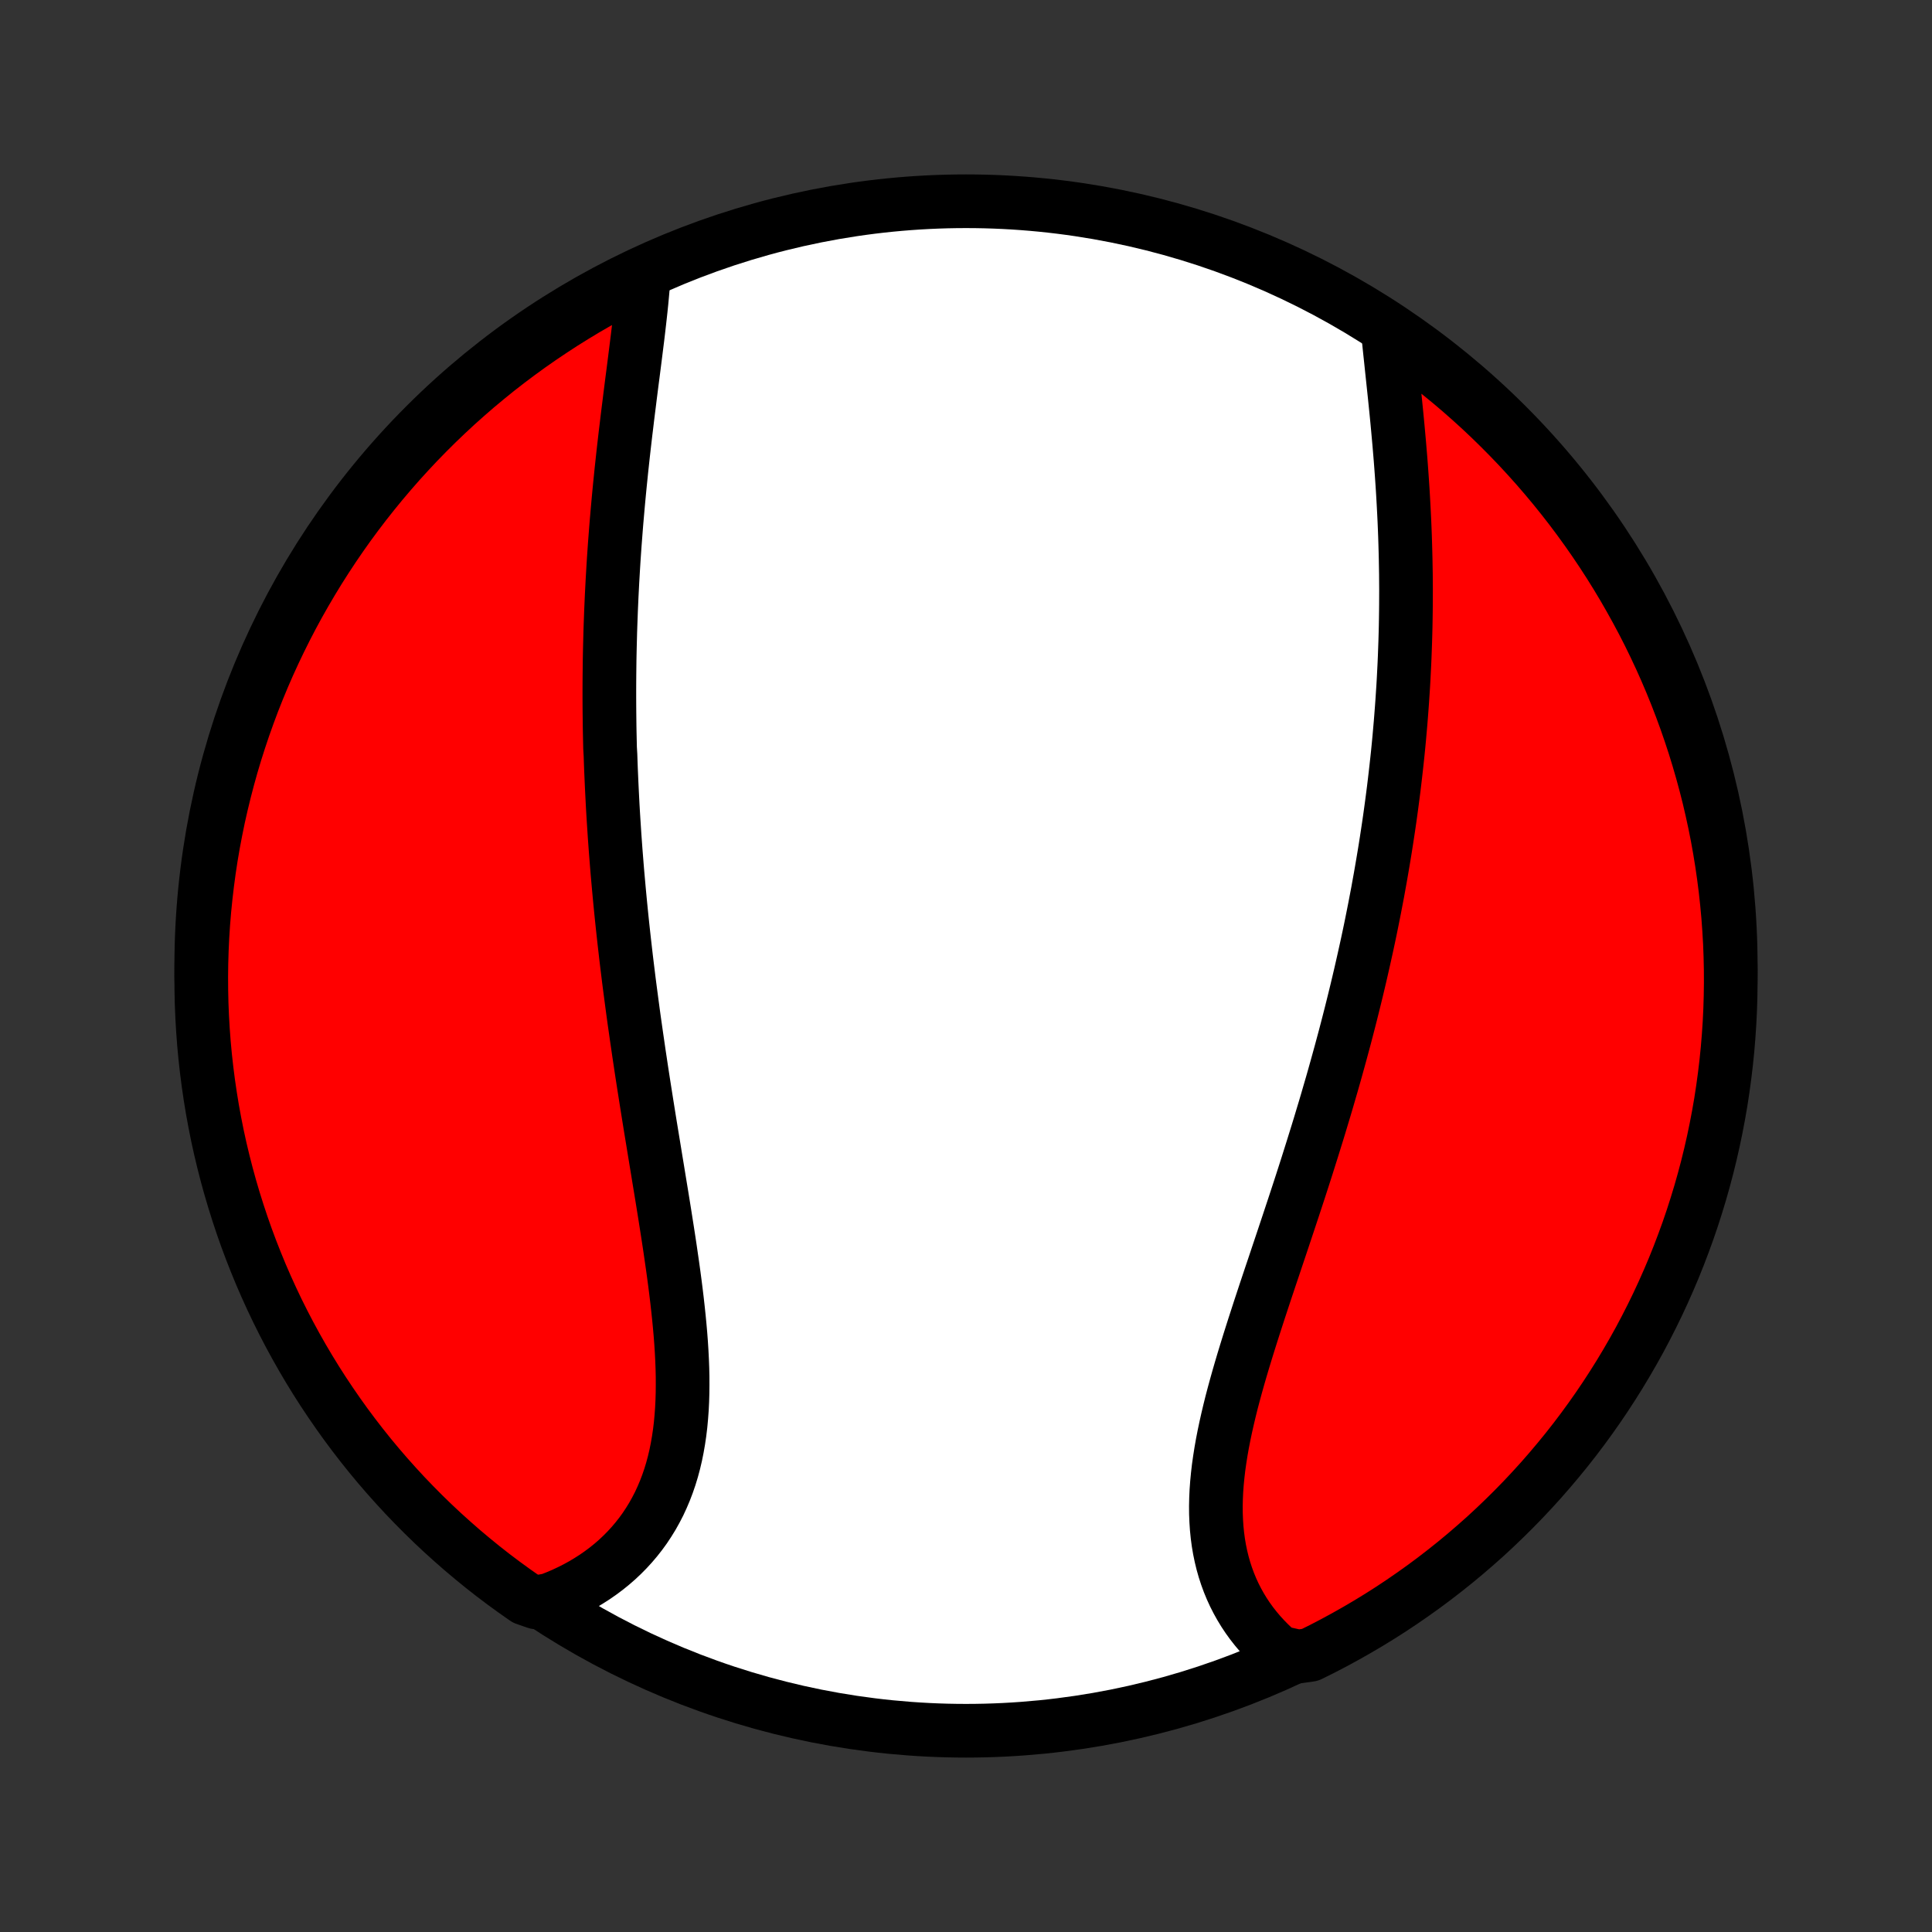 <?xml version="1.0" encoding="utf-8" standalone="no"?>
<!DOCTYPE svg PUBLIC "-//W3C//DTD SVG 1.1//EN"
  "http://www.w3.org/Graphics/SVG/1.1/DTD/svg11.dtd">
<!-- Created with matplotlib (http://matplotlib.org/) -->
<svg height="72pt" version="1.1" viewBox="0 0 72 72" width="72pt" xmlns="http://www.w3.org/2000/svg" xmlns:xlink="http://www.w3.org/1999/xlink">
 <rect x="0" y="0" width="72" height="72" fill="#333333" stroke="none"/>
 <defs>
  <style type="text/css">
*{stroke-linecap:butt;stroke-linejoin:round;}
  </style>
 </defs>
 <g id="figure_1">
  <g id="patch_1">
   <path d="
M0 72
L72 72
L72 0
L0 0
z
" style="fill:none;"/>
  </g>
  <g id="axes_1">
   <g id="PatchCollection_1">
    <defs>
     <path d="
M36 -7.5
C43.558 -7.5 50.808 -10.503 56.153 -15.848
C61.497 -21.192 64.5 -28.442 64.5 -36
C64.5 -43.558 61.497 -50.808 56.153 -56.153
C50.808 -61.497 43.558 -64.5 36 -64.5
C28.442 -64.5 21.192 -61.497 15.848 -56.153
C10.503 -50.808 7.5 -43.558 7.5 -36
C7.5 -28.442 10.503 -21.192 15.848 -15.848
C21.192 -10.503 28.442 -7.5 36 -7.5
z
" id="C0_0_a811fe30f3"/>
     <path d="
M23.992 -61.782
L23.975 -61.529
L23.956 -61.273
L23.933 -61.015
L23.909 -60.755
L23.882 -60.492
L23.853 -60.228
L23.823 -59.962
L23.792 -59.694
L23.76 -59.425
L23.726 -59.154
L23.692 -58.883
L23.658 -58.611
L23.623 -58.337
L23.588 -58.063
L23.552 -57.788
L23.517 -57.512
L23.482 -57.236
L23.448 -56.96
L23.413 -56.684
L23.379 -56.407
L23.346 -56.13
L23.312 -55.852
L23.28 -55.575
L23.248 -55.298
L23.217 -55.021
L23.187 -54.744
L23.157 -54.467
L23.129 -54.19
L23.101 -53.914
L23.074 -53.637
L23.048 -53.361
L23.023 -53.086
L22.999 -52.81
L22.975 -52.535
L22.953 -52.26
L22.932 -51.986
L22.911 -51.712
L22.892 -51.438
L22.873 -51.164
L22.856 -50.891
L22.84 -50.618
L22.824 -50.346
L22.81 -50.074
L22.796 -49.802
L22.784 -49.53
L22.772 -49.259
L22.762 -48.988
L22.752 -48.717
L22.743 -48.446
L22.736 -48.176
L22.729 -47.906
L22.723 -47.636
L22.718 -47.366
L22.715 -47.096
L22.712 -46.826
L22.71 -46.557
L22.709 -46.287
L22.709 -46.017
L22.71 -45.748
L22.712 -45.478
L22.715 -45.209
L22.718 -44.939
L22.723 -44.669
L22.729 -44.398
L22.735 -44.128
L22.751 -43.857
L22.76 -43.587
L22.77 -43.315
L22.782 -43.044
L22.794 -42.772
L22.807 -42.5
L22.821 -42.227
L22.835 -41.954
L22.851 -41.68
L22.868 -41.406
L22.886 -41.131
L22.904 -40.855
L22.924 -40.579
L22.944 -40.302
L22.966 -40.025
L22.988 -39.747
L23.011 -39.468
L23.036 -39.188
L23.061 -38.907
L23.087 -38.626
L23.114 -38.343
L23.142 -38.06
L23.171 -37.776
L23.201 -37.49
L23.232 -37.204
L23.264 -36.916
L23.297 -36.628
L23.33 -36.339
L23.365 -36.048
L23.401 -35.756
L23.437 -35.463
L23.475 -35.169
L23.514 -34.874
L23.553 -34.578
L23.593 -34.28
L23.634 -33.981
L23.677 -33.681
L23.72 -33.379
L23.764 -33.077
L23.808 -32.773
L23.854 -32.468
L23.9 -32.161
L23.947 -31.854
L23.995 -31.545
L24.044 -31.235
L24.093 -30.923
L24.143 -30.611
L24.193 -30.297
L24.244 -29.983
L24.296 -29.667
L24.348 -29.35
L24.4 -29.032
L24.452 -28.714
L24.505 -28.394
L24.557 -28.074
L24.61 -27.752
L24.663 -27.43
L24.715 -27.108
L24.767 -26.785
L24.818 -26.461
L24.869 -26.137
L24.919 -25.813
L24.968 -25.489
L25.015 -25.164
L25.062 -24.84
L25.107 -24.516
L25.15 -24.192
L25.191 -23.869
L25.23 -23.546
L25.266 -23.224
L25.3 -22.903
L25.331 -22.583
L25.359 -22.265
L25.383 -21.947
L25.403 -21.632
L25.419 -21.318
L25.431 -21.006
L25.438 -20.696
L25.439 -20.389
L25.436 -20.084
L25.427 -19.782
L25.412 -19.483
L25.39 -19.187
L25.363 -18.895
L25.328 -18.606
L25.286 -18.321
L25.237 -18.04
L25.181 -17.763
L25.117 -17.491
L25.045 -17.223
L24.965 -16.96
L24.876 -16.701
L24.78 -16.449
L24.675 -16.201
L24.563 -15.959
L24.441 -15.723
L24.312 -15.492
L24.174 -15.268
L24.029 -15.049
L23.875 -14.837
L23.713 -14.631
L23.544 -14.432
L23.367 -14.239
L23.183 -14.053
L22.992 -13.874
L22.794 -13.702
L22.589 -13.537
L22.377 -13.379
L22.16 -13.228
L21.936 -13.085
L21.707 -12.948
L21.472 -12.819
L21.232 -12.698
L20.987 -12.583
L20.737 -12.477
L20.483 -12.377
L19.981 -12.285
L19.572 -12.428
L19.169 -12.711
L18.77 -13.001
L18.376 -13.298
L17.988 -13.602
L17.605 -13.914
L17.228 -14.231
L16.857 -14.556
L16.491 -14.886
L16.131 -15.224
L15.778 -15.567
L15.431 -15.917
L15.089 -16.273
L14.755 -16.635
L14.426 -17.003
L14.104 -17.377
L13.789 -17.756
L13.481 -18.141
L13.18 -18.531
L12.885 -18.927
L12.598 -19.328
L12.318 -19.734
L12.044 -20.145
L11.778 -20.561
L11.52 -20.981
L11.269 -21.406
L11.026 -21.835
L10.79 -22.269
L10.562 -22.707
L10.341 -23.149
L10.129 -23.595
L9.924 -24.045
L9.727 -24.498
L9.539 -24.955
L9.358 -25.415
L9.185 -25.879
L9.021 -26.345
L8.865 -26.815
L8.717 -27.287
L8.577 -27.762
L8.446 -28.239
L8.323 -28.719
L8.208 -29.201
L8.102 -29.685
L8.005 -30.171
L7.916 -30.659
L7.836 -31.148
L7.764 -31.639
L7.701 -32.131
L7.646 -32.625
L7.6 -33.119
L7.563 -33.614
L7.534 -34.11
L7.514 -34.607
L7.503 -35.104
L7.5 -35.601
L7.506 -36.099
L7.521 -36.596
L7.544 -37.093
L7.576 -37.59
L7.617 -38.086
L7.667 -38.582
L7.725 -39.077
L7.791 -39.571
L7.866 -40.064
L7.95 -40.556
L8.043 -41.046
L8.143 -41.535
L8.253 -42.022
L8.371 -42.507
L8.497 -42.99
L8.631 -43.471
L8.774 -43.95
L8.926 -44.427
L9.085 -44.901
L9.253 -45.372
L9.428 -45.84
L9.612 -46.305
L9.804 -46.768
L10.004 -47.227
L10.212 -47.682
L10.428 -48.134
L10.651 -48.582
L10.882 -49.026
L11.121 -49.467
L11.368 -49.903
L11.622 -50.335
L11.883 -50.763
L12.152 -51.186
L12.428 -51.605
L12.711 -52.019
L13.001 -52.428
L13.298 -52.831
L13.602 -53.23
L13.914 -53.624
L14.231 -54.012
L14.556 -54.395
L14.886 -54.772
L15.224 -55.143
L15.567 -55.509
L15.917 -55.868
L16.273 -56.222
L16.635 -56.569
L17.003 -56.911
L17.377 -57.245
L17.756 -57.574
L18.141 -57.895
L18.531 -58.211
L18.927 -58.519
L19.328 -58.82
L19.734 -59.115
L20.145 -59.402
L20.561 -59.682
L20.981 -59.956
L21.406 -60.221
L21.835 -60.48
L22.269 -60.731
L22.707 -60.974
L23.149 -61.21
z
" id="C0_1_9fefc5216f"/>
     <path d="
M51.717 -59.711
L51.744 -59.438
L51.772 -59.163
L51.801 -58.886
L51.831 -58.607
L51.86 -58.327
L51.89 -58.045
L51.92 -57.763
L51.95 -57.479
L51.98 -57.194
L52.009 -56.908
L52.038 -56.622
L52.066 -56.335
L52.093 -56.048
L52.119 -55.761
L52.145 -55.473
L52.169 -55.185
L52.193 -54.897
L52.215 -54.609
L52.236 -54.321
L52.256 -54.033
L52.275 -53.745
L52.292 -53.458
L52.308 -53.171
L52.323 -52.884
L52.337 -52.597
L52.349 -52.311
L52.36 -52.026
L52.369 -51.741
L52.377 -51.456
L52.384 -51.172
L52.389 -50.888
L52.394 -50.605
L52.396 -50.322
L52.398 -50.04
L52.397 -49.759
L52.396 -49.478
L52.393 -49.197
L52.389 -48.917
L52.384 -48.638
L52.377 -48.359
L52.369 -48.081
L52.359 -47.803
L52.349 -47.525
L52.337 -47.248
L52.323 -46.971
L52.309 -46.695
L52.293 -46.419
L52.275 -46.144
L52.257 -45.869
L52.237 -45.594
L52.216 -45.32
L52.194 -45.045
L52.17 -44.772
L52.146 -44.498
L52.12 -44.224
L52.093 -43.951
L52.064 -43.677
L52.034 -43.404
L52.003 -43.131
L51.971 -42.858
L51.938 -42.585
L51.903 -42.312
L51.867 -42.038
L51.83 -41.765
L51.792 -41.492
L51.752 -41.218
L51.711 -40.944
L51.669 -40.67
L51.626 -40.396
L51.581 -40.121
L51.535 -39.846
L51.488 -39.571
L51.44 -39.295
L51.39 -39.019
L51.34 -38.742
L51.287 -38.465
L51.234 -38.187
L51.179 -37.909
L51.123 -37.63
L51.066 -37.35
L51.007 -37.07
L50.947 -36.789
L50.885 -36.508
L50.822 -36.225
L50.758 -35.942
L50.693 -35.658
L50.626 -35.374
L50.558 -35.088
L50.488 -34.801
L50.417 -34.514
L50.345 -34.226
L50.271 -33.936
L50.196 -33.646
L50.12 -33.355
L50.041 -33.062
L49.962 -32.769
L49.881 -32.475
L49.799 -32.179
L49.716 -31.883
L49.631 -31.585
L49.544 -31.287
L49.457 -30.987
L49.368 -30.686
L49.277 -30.385
L49.186 -30.082
L49.093 -29.778
L48.998 -29.473
L48.903 -29.167
L48.806 -28.86
L48.709 -28.552
L48.61 -28.243
L48.51 -27.933
L48.409 -27.622
L48.307 -27.311
L48.204 -26.998
L48.1 -26.685
L47.996 -26.371
L47.891 -26.056
L47.786 -25.741
L47.68 -25.425
L47.574 -25.109
L47.468 -24.792
L47.361 -24.475
L47.255 -24.157
L47.149 -23.84
L47.044 -23.522
L46.939 -23.204
L46.836 -22.886
L46.733 -22.568
L46.632 -22.251
L46.532 -21.934
L46.434 -21.617
L46.338 -21.302
L46.244 -20.986
L46.153 -20.672
L46.065 -20.359
L45.98 -20.047
L45.898 -19.736
L45.821 -19.426
L45.748 -19.118
L45.679 -18.811
L45.615 -18.507
L45.556 -18.204
L45.503 -17.904
L45.456 -17.605
L45.414 -17.309
L45.38 -17.016
L45.352 -16.725
L45.331 -16.437
L45.318 -16.152
L45.312 -15.871
L45.314 -15.592
L45.325 -15.317
L45.343 -15.046
L45.37 -14.778
L45.405 -14.514
L45.449 -14.255
L45.502 -13.999
L45.563 -13.748
L45.633 -13.501
L45.712 -13.259
L45.799 -13.022
L45.895 -12.789
L45.999 -12.562
L46.112 -12.34
L46.233 -12.123
L46.362 -11.911
L46.499 -11.705
L46.644 -11.504
L46.797 -11.309
L46.956 -11.12
L47.123 -10.937
L47.297 -10.759
L47.477 -10.588
L47.665 -10.423
L48.377 -10.264
L48.823 -10.328
L49.265 -10.547
L49.703 -10.775
L50.137 -11.011
L50.567 -11.254
L50.992 -11.504
L51.413 -11.762
L51.829 -12.027
L52.24 -12.3
L52.646 -12.58
L53.048 -12.867
L53.444 -13.161
L53.834 -13.462
L54.22 -13.77
L54.599 -14.084
L54.973 -14.406
L55.342 -14.733
L55.704 -15.068
L56.06 -15.409
L56.411 -15.756
L56.755 -16.109
L57.092 -16.468
L57.424 -16.833
L57.748 -17.204
L58.066 -17.581
L58.378 -17.963
L58.683 -18.351
L58.98 -18.744
L59.271 -19.143
L59.555 -19.547
L59.831 -19.955
L60.1 -20.369
L60.362 -20.787
L60.616 -21.21
L60.863 -21.637
L61.103 -22.069
L61.334 -22.505
L61.558 -22.945
L61.775 -23.39
L61.983 -23.838
L62.183 -24.289
L62.376 -24.744
L62.56 -25.203
L62.736 -25.665
L62.905 -26.13
L63.065 -26.598
L63.216 -27.069
L63.36 -27.543
L63.495 -28.019
L63.622 -28.498
L63.74 -28.979
L63.85 -29.462
L63.951 -29.947
L64.044 -30.434
L64.129 -30.923
L64.204 -31.413
L64.271 -31.905
L64.33 -32.398
L64.38 -32.892
L64.421 -33.386
L64.454 -33.882
L64.478 -34.379
L64.493 -34.875
L64.5 -35.373
L64.498 -35.87
L64.487 -36.367
L64.468 -36.865
L64.439 -37.362
L64.403 -37.858
L64.357 -38.354
L64.303 -38.85
L64.24 -39.344
L64.169 -39.837
L64.089 -40.33
L64.001 -40.821
L63.904 -41.31
L63.798 -41.798
L63.685 -42.284
L63.562 -42.768
L63.431 -43.251
L63.292 -43.73
L63.145 -44.208
L62.989 -44.683
L62.825 -45.156
L62.653 -45.625
L62.473 -46.092
L62.285 -46.556
L62.089 -47.016
L61.885 -47.473
L61.672 -47.927
L61.453 -48.377
L61.225 -48.823
L60.989 -49.265
L60.746 -49.703
L60.496 -50.137
L60.238 -50.567
L59.973 -50.992
L59.7 -51.413
L59.42 -51.829
L59.133 -52.24
L58.839 -52.646
L58.538 -53.048
L58.23 -53.444
L57.916 -53.834
L57.594 -54.22
L57.267 -54.599
L56.932 -54.973
L56.591 -55.342
L56.244 -55.704
L55.891 -56.06
L55.532 -56.411
L55.167 -56.755
L54.796 -57.092
L54.419 -57.424
L54.037 -57.748
L53.649 -58.066
L53.255 -58.378
L52.857 -58.683
L52.453 -58.98
z
" id="C0_2_d68246a83b"/>
    </defs>
    <g clip-path="url(#p1bffca34e9)">
     <use style="fill:#ffffff;stroke:#000000;stroke-width:2.0;" x="0.0" xlink:href="#C0_0_a811fe30f3" y="72.0"/>
    </g>
    <g clip-path="url(#p1bffca34e9)">
     <use style="fill:#ff0000;stroke:#000000;stroke-width:2.0;" x="0.0" xlink:href="#C0_1_9fefc5216f" y="72.0"/>
    </g>
    <g clip-path="url(#p1bffca34e9)">
     <use style="fill:#ff0000;stroke:#000000;stroke-width:2.0;" x="0.0" xlink:href="#C0_2_d68246a83b" y="72.0"/>
    </g>
   </g>
  </g>
 </g>
 <defs>
  <clipPath id="p1bffca34e9">
   <rect height="72.0" width="72.0" x="0.0" y="0.0"/>
  </clipPath>
 </defs>
</svg>
